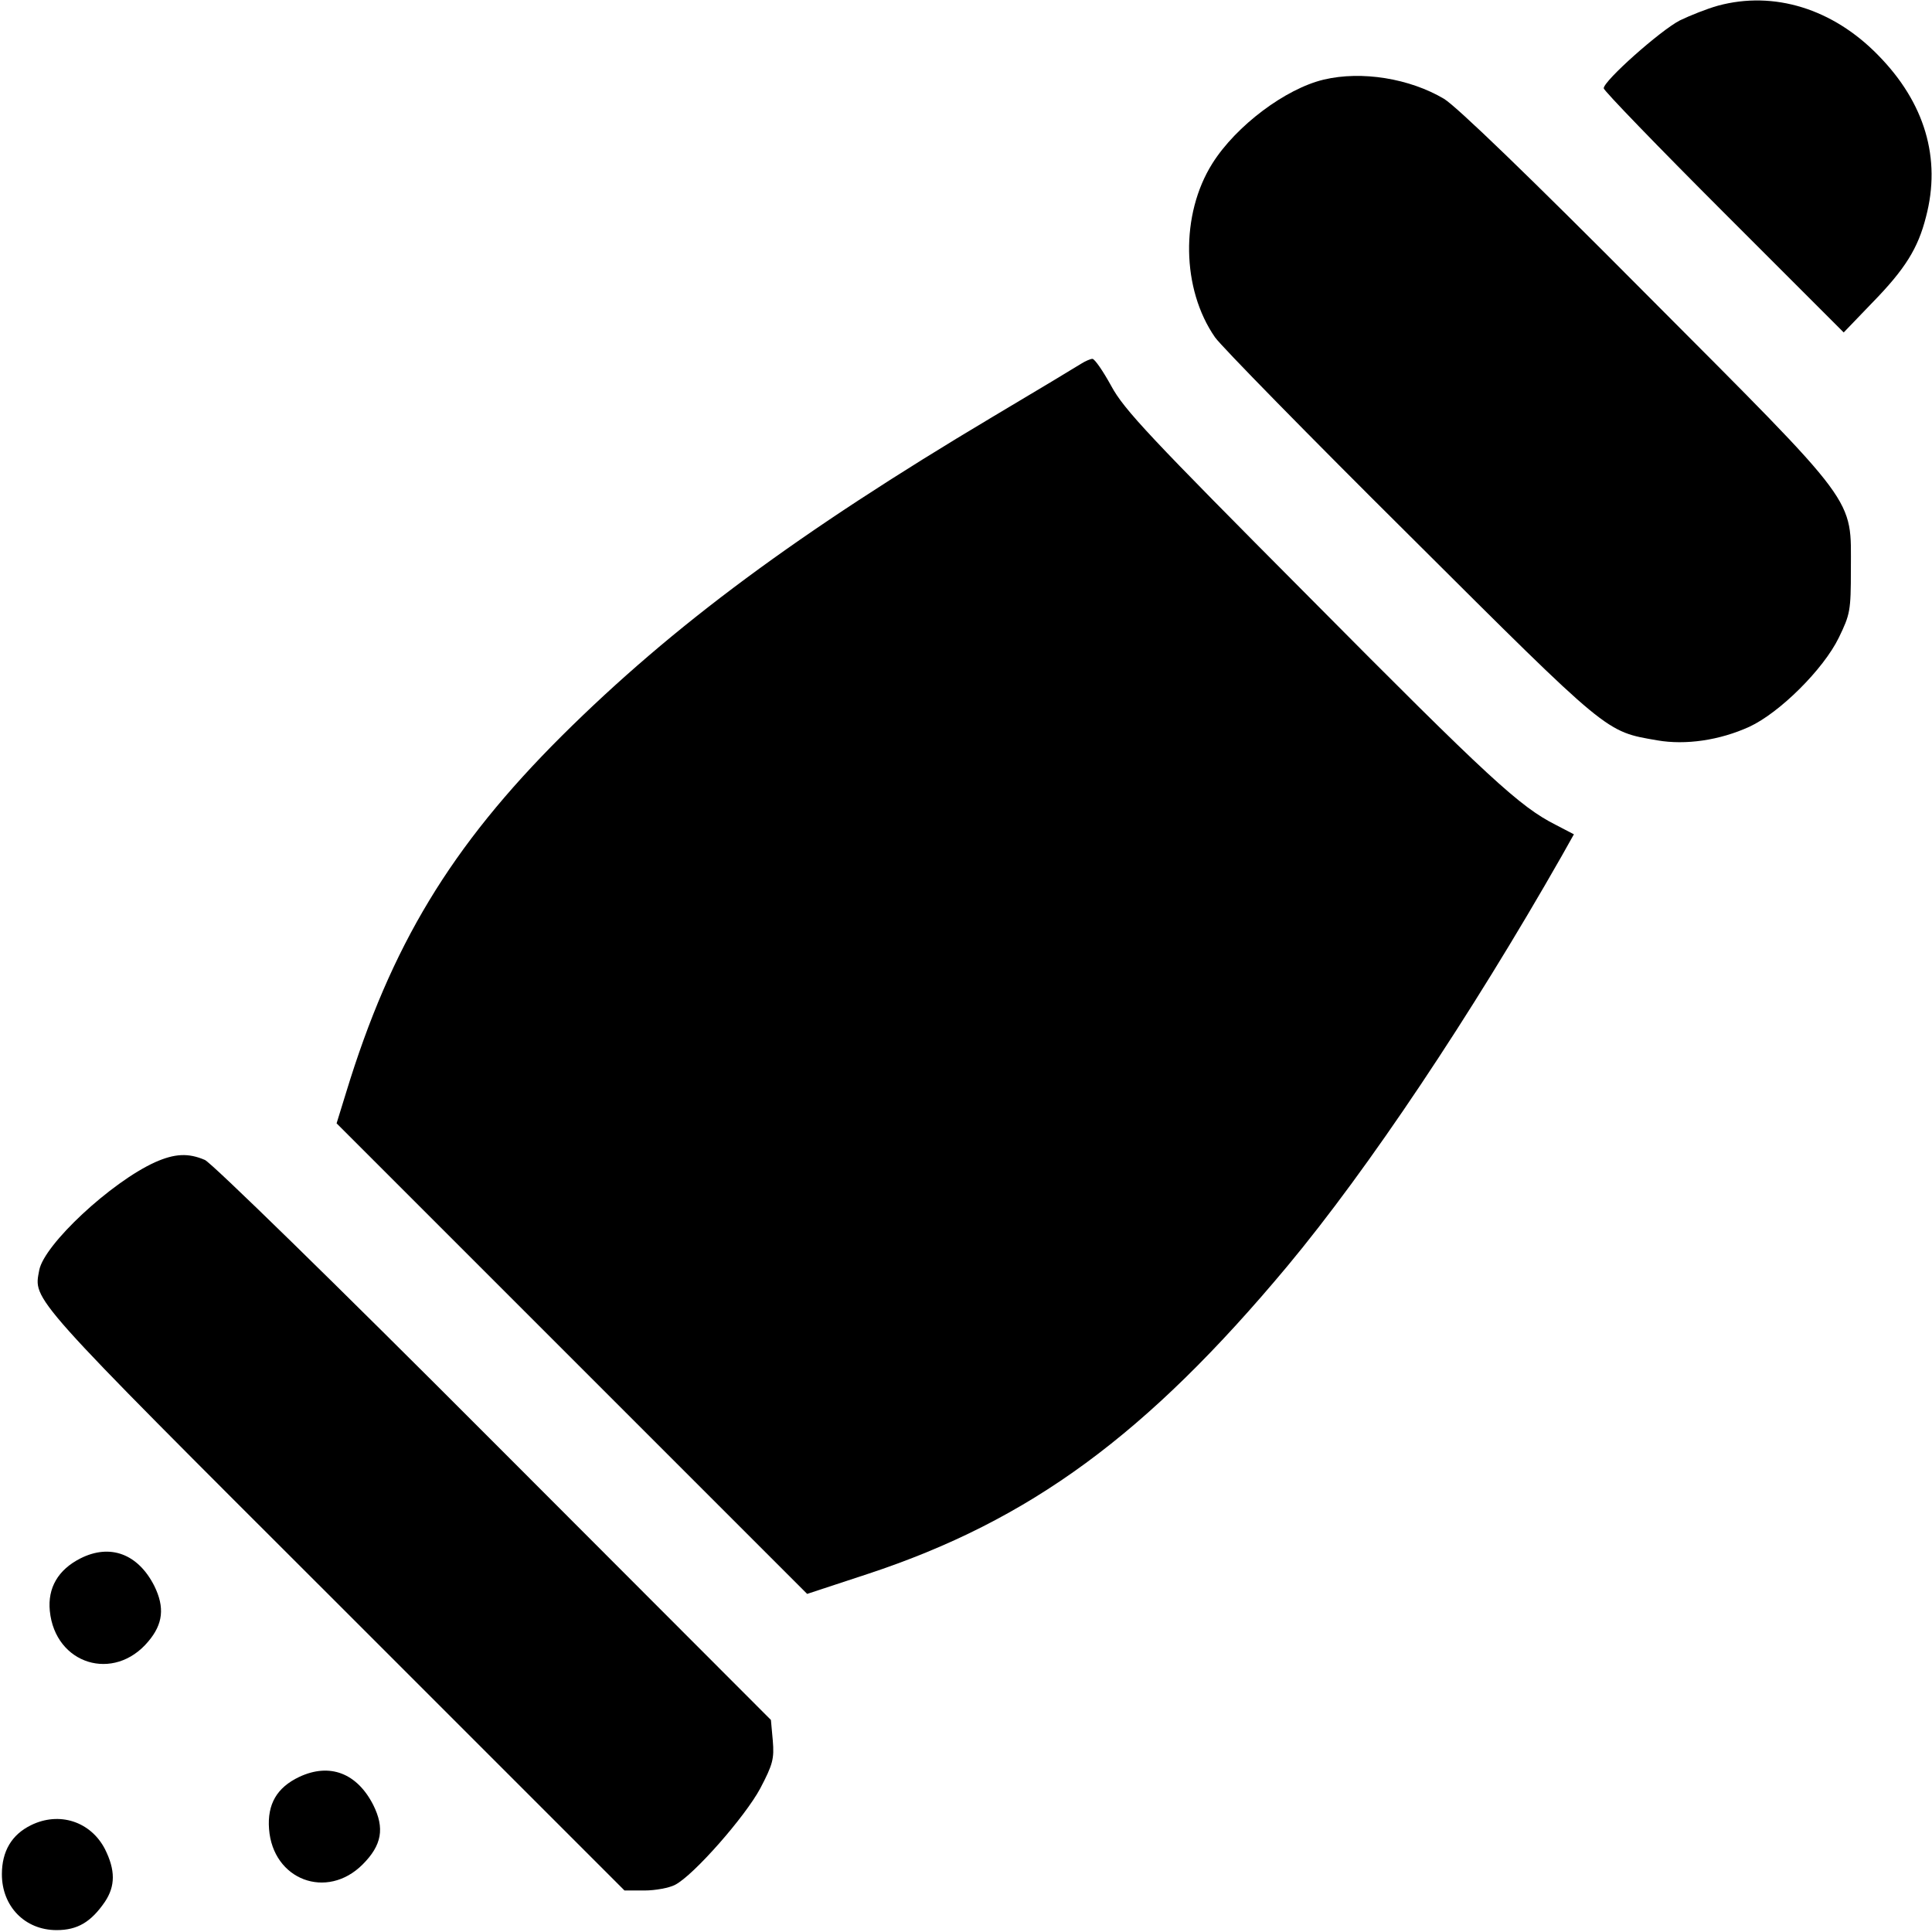 <?xml version="1.0" standalone="no"?>
<!DOCTYPE svg PUBLIC "-//W3C//DTD SVG 20010904//EN"
 "http://www.w3.org/TR/2001/REC-SVG-20010904/DTD/svg10.dtd">
<svg version="1.0" xmlns="http://www.w3.org/2000/svg"
 width="512pt" height="512pt" viewBox="0 0 512 512"
 preserveAspectRatio="xMidYMid meet">

<g transform="translate(0,512) scale(0.1,-0.1)"
fill="#000" stroke="none">
<path d="M4553 5105 c-29 -8 -74 -26 -101 -39 -51 -26 -202 -160 -202 -180 0
-6 143 -154 318 -329 l318 -318 75 78 c88 90 122 145 143 228 41 155 -3 303
-127 429 -120 123 -276 171 -424 131z"/>
<path d="M3508 4909 c-101 -24 -232 -122 -295 -222 -85 -135 -82 -333 7 -461
16 -23 248 -260 517 -527 530 -528 517 -517 655 -541 75 -13 165 0 244 36 80
37 196 152 237 236 30 62 32 71 32 180 0 195 26 160 -542 730 -310 312 -502
497 -536 518 -91 54 -218 75 -319 51z"/>
<path d="M2865 4156 c-11 -7 -117 -71 -235 -141 -515 -307 -846 -552 -1141
-845 -294 -293 -453 -556 -572 -946 l-25 -81 624 -624 623 -623 161 53 c430
142 739 369 1112 816 214 257 485 662 727 1087 l32 57 -48 25 c-95 48 -175
121 -653 603 -423 425 -491 497 -525 560 -22 40 -44 72 -50 72 -5 0 -19 -6
-30 -13z"/>
<path d="M411 2040 c-117 -53 -294 -218 -307 -286 -15 -81 -34 -60 783 -876
l768 -768 53 0 c29 0 66 7 81 15 49 25 186 181 226 256 33 63 37 78 33 126
l-5 55 -734 735 c-424 425 -748 741 -766 749 -44 19 -80 17 -132 -6z"/>
<path d="M213 990 c-59 -30 -87 -78 -81 -139 14 -142 170 -190 261 -81 39 46
44 90 16 147 -43 85 -117 113 -196 73z"/>
<path d="M793 411 c-59 -28 -85 -72 -80 -138 10 -135 153 -189 248 -94 51 51
59 96 28 158 -43 84 -115 112 -196 74z"/>
<path d="M82 283 c-51 -25 -77 -69 -77 -130 0 -85 61 -148 145 -148 55 0 91
21 128 75 28 42 28 84 0 140 -38 73 -121 100 -196 63z"/>
</g>
</svg>
